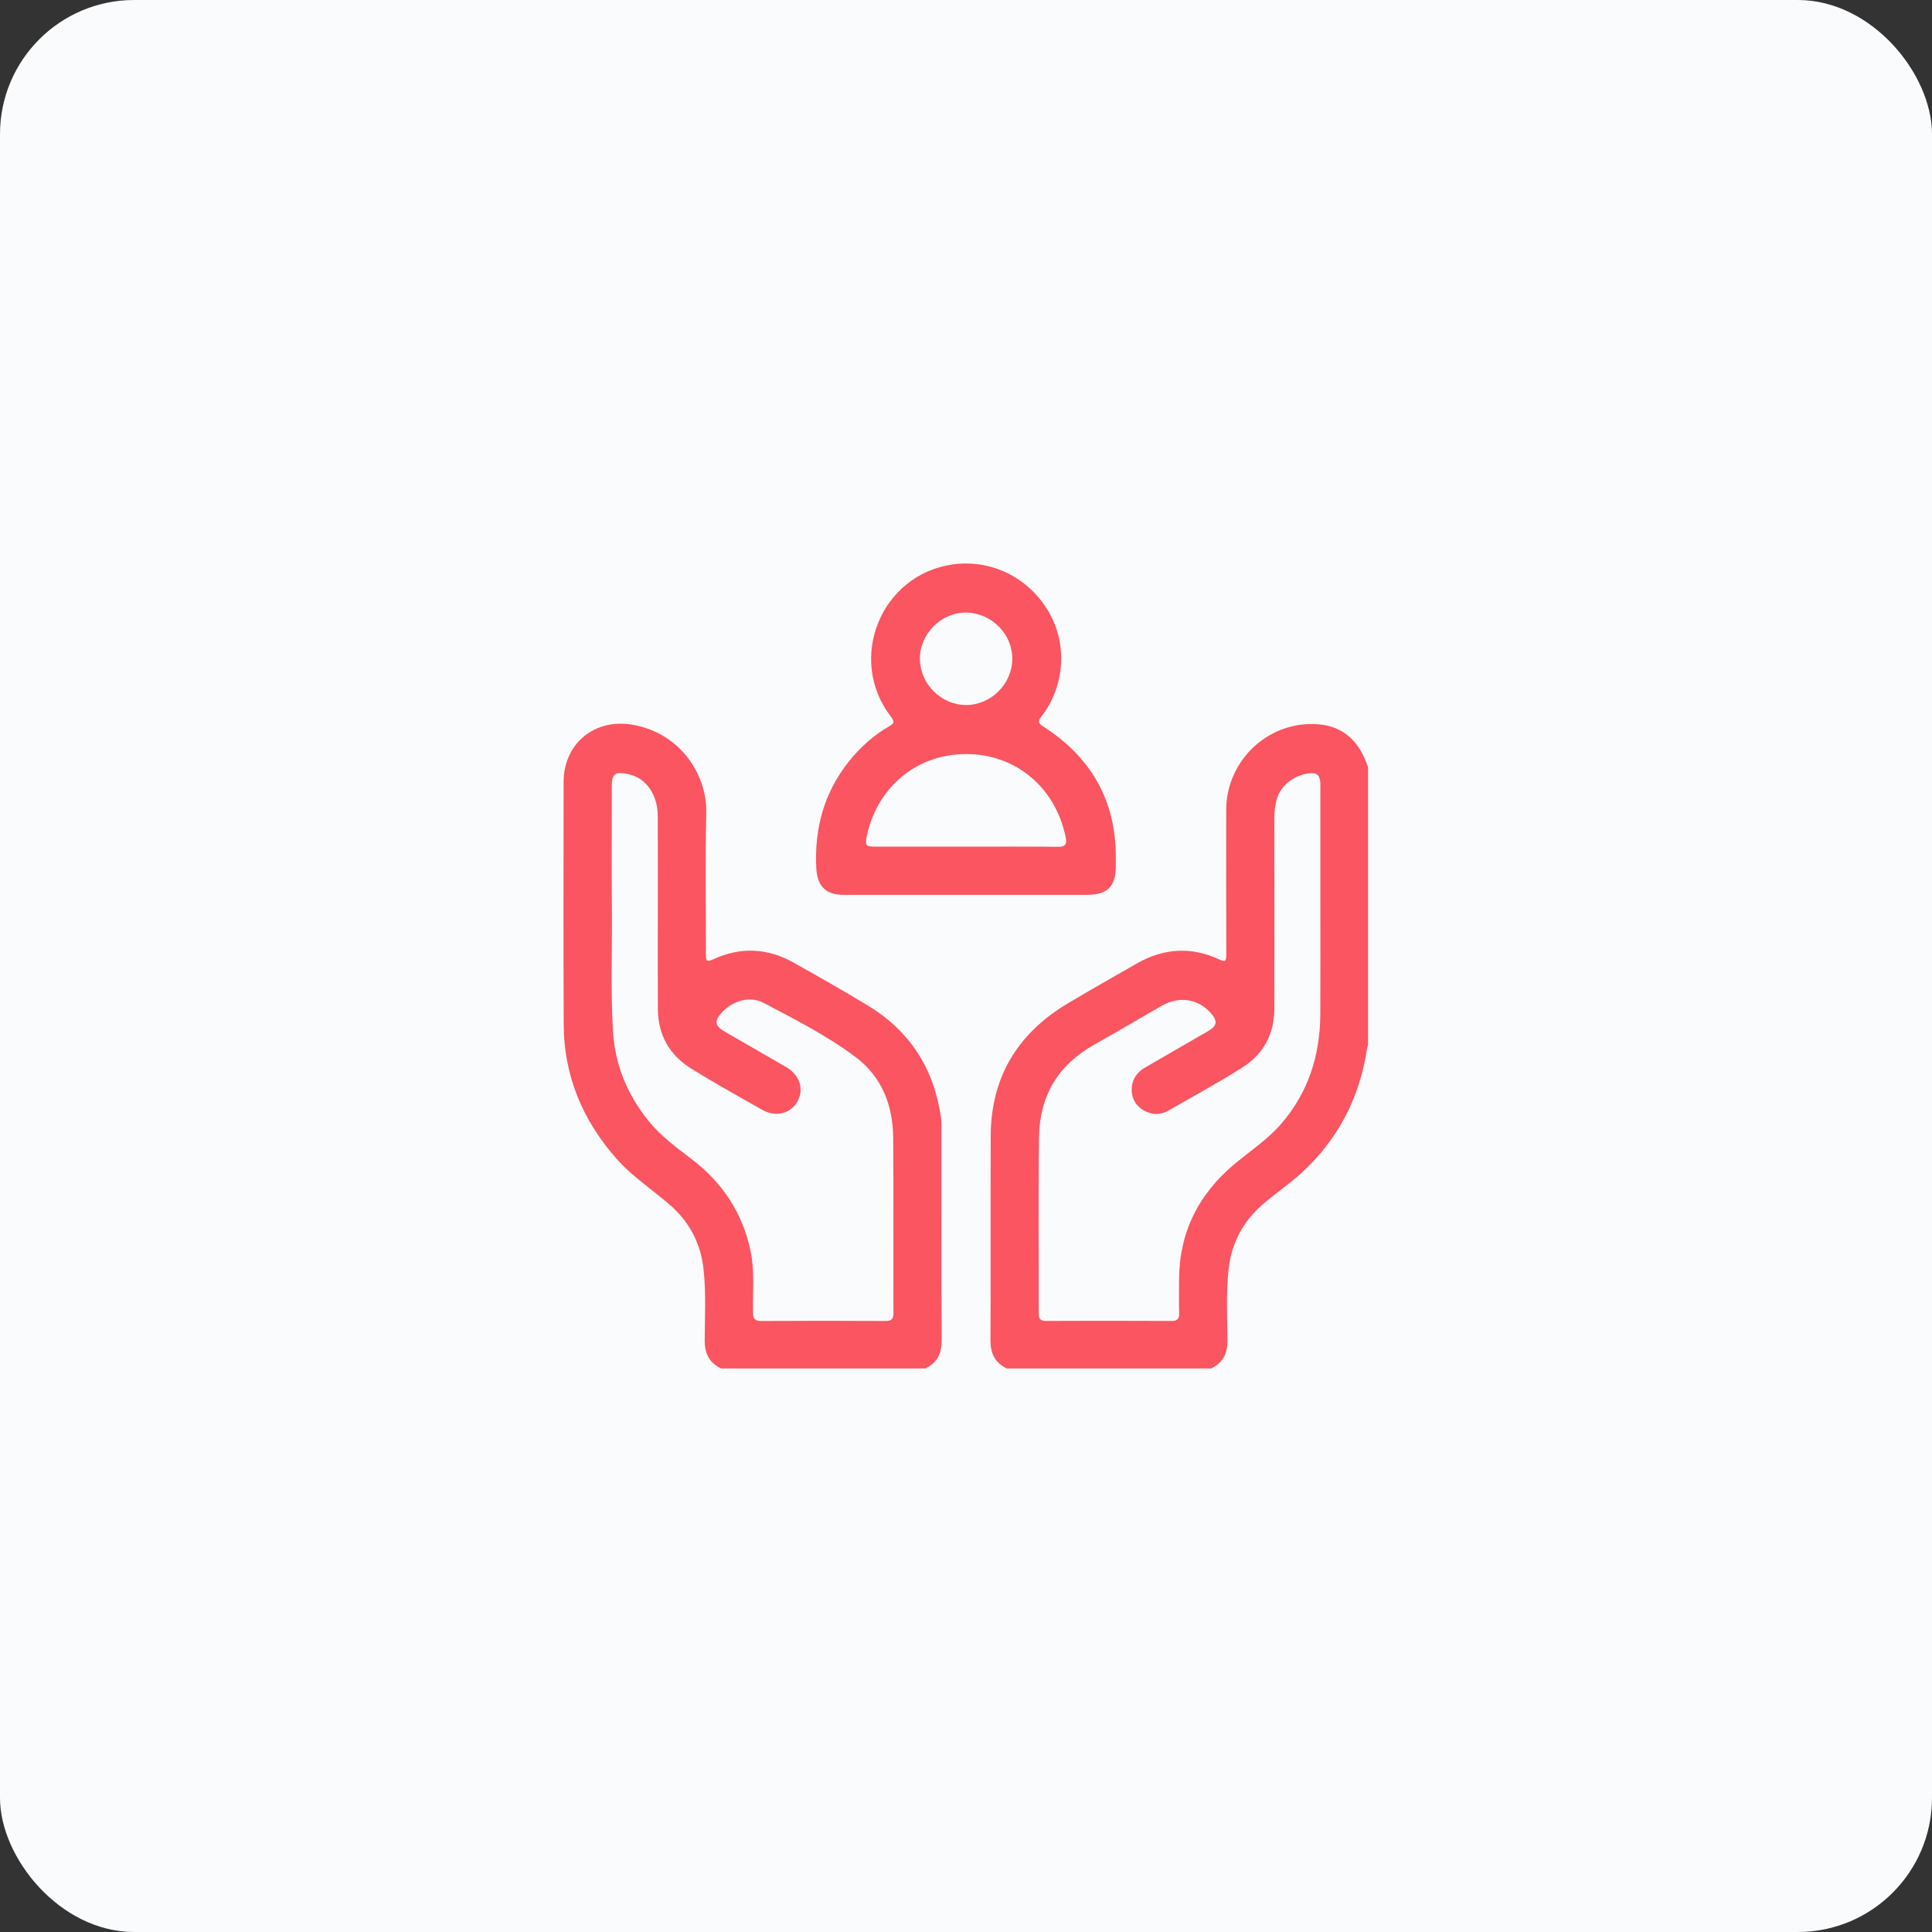 <svg width="72" height="72" viewBox="0 0 72 72" fill="none" xmlns="http://www.w3.org/2000/svg">
<rect x="0" y="0" width="72" height="72" fill="#333333" stroke="none"/>
<rect width="72" height="72" rx="5" fill="#FAFBFC"/>
<path d="M37.524 50.999C37.075 50.786 36.909 50.437 36.912 49.939C36.927 47.404 36.912 44.87 36.921 42.335C36.928 40.145 37.923 38.516 39.782 37.401C40.635 36.89 41.501 36.402 42.364 35.908C43.363 35.336 44.393 35.268 45.442 35.757C45.655 35.856 45.701 35.82 45.7 35.592C45.694 33.789 45.694 31.985 45.697 30.181C45.702 28.293 47.348 26.793 49.222 27.002C50.009 27.09 50.555 27.559 50.868 28.288C50.911 28.386 50.945 28.488 50.983 28.588V38.945C50.969 38.992 50.951 39.038 50.944 39.085C50.667 40.924 49.857 42.479 48.478 43.734C48.023 44.148 47.511 44.488 47.049 44.892C46.314 45.533 45.889 46.339 45.785 47.315C45.691 48.19 45.738 49.066 45.745 49.941C45.749 50.438 45.58 50.788 45.132 51H37.525L37.524 50.999ZM49.206 33.591C49.206 32.197 49.206 30.803 49.206 29.409C49.206 29.331 49.21 29.253 49.205 29.175C49.188 28.88 49.063 28.779 48.772 28.821C48.171 28.907 47.685 29.317 47.562 29.857C47.512 30.075 47.489 30.297 47.49 30.523C47.493 32.883 47.495 35.242 47.49 37.601C47.488 38.541 47.081 39.289 46.296 39.785C45.407 40.347 44.48 40.85 43.568 41.375C43.388 41.478 43.192 41.536 42.98 41.504C42.582 41.444 42.267 41.166 42.197 40.814C42.114 40.39 42.275 40.019 42.657 39.795C43.439 39.338 44.226 38.888 45.011 38.434C45.363 38.231 45.389 38.047 45.113 37.742C44.642 37.221 43.948 37.113 43.303 37.479C42.464 37.955 41.638 38.454 40.795 38.923C39.448 39.674 38.746 40.825 38.723 42.349C38.691 44.552 38.716 46.755 38.711 48.958C38.711 49.164 38.785 49.227 38.985 49.227C40.545 49.221 42.105 49.22 43.664 49.228C43.889 49.228 43.949 49.142 43.943 48.933C43.932 48.524 43.94 48.115 43.94 47.705C43.945 45.923 44.67 44.486 46.034 43.358C46.611 42.88 47.24 42.465 47.737 41.892C48.756 40.717 49.196 39.336 49.204 37.802C49.211 36.398 49.206 34.994 49.206 33.59L49.206 33.591Z" fill="#FA5560"/>
<path d="M26.875 50.999C26.427 50.786 26.258 50.436 26.262 49.939C26.269 49.073 26.312 48.205 26.224 47.339C26.123 46.349 25.697 45.53 24.948 44.887C24.276 44.31 23.53 43.822 22.942 43.145C21.704 41.724 21.017 40.084 21.008 38.192C20.993 35.179 21.003 32.166 21.004 29.153C21.004 27.703 22.163 26.755 23.596 27.013C25.39 27.337 26.354 28.904 26.32 30.294C26.278 32.049 26.313 33.804 26.306 35.56C26.305 35.803 26.333 35.863 26.588 35.747C27.594 35.283 28.596 35.328 29.561 35.866C30.497 36.389 31.43 36.921 32.346 37.476C33.913 38.424 34.805 39.827 35.066 41.633C35.093 41.815 35.086 42.003 35.086 42.188C35.088 44.772 35.079 47.356 35.094 49.94C35.097 50.437 34.931 50.788 34.482 51H26.875V50.999ZM24.515 34.088C24.515 32.86 24.519 31.631 24.513 30.403C24.509 29.582 24.053 28.967 23.376 28.841C22.907 28.754 22.8 28.841 22.8 29.325C22.8 30.856 22.79 32.386 22.803 33.917C22.815 35.418 22.754 36.919 22.843 38.419C22.917 39.679 23.374 40.78 24.159 41.76C24.616 42.33 25.199 42.757 25.772 43.194C26.926 44.074 27.679 45.206 27.974 46.635C28.13 47.389 28.051 48.15 28.061 48.908C28.064 49.144 28.126 49.231 28.375 49.229C29.915 49.22 31.455 49.221 32.995 49.229C33.226 49.231 33.297 49.157 33.296 48.928C33.289 46.754 33.304 44.58 33.287 42.406C33.277 41.197 32.866 40.127 31.88 39.389C30.818 38.594 29.629 37.991 28.458 37.374C27.935 37.098 27.294 37.299 26.89 37.746C26.616 38.05 26.644 38.234 26.997 38.438C27.765 38.881 28.534 39.324 29.302 39.769C29.798 40.056 29.972 40.583 29.725 41.038C29.471 41.502 28.918 41.648 28.41 41.361C27.52 40.858 26.624 40.36 25.755 39.819C24.946 39.317 24.522 38.564 24.517 37.6C24.511 36.43 24.515 35.261 24.515 34.09L24.515 34.088Z" fill="#FA5560"/>
<path d="M35.991 33.348C34.47 33.348 32.949 33.348 31.428 33.348C30.762 33.348 30.452 33.009 30.42 32.34C30.349 30.871 30.709 29.54 31.633 28.381C32.056 27.851 32.555 27.4 33.146 27.063C33.339 26.952 33.33 26.876 33.204 26.712C31.547 24.562 32.825 21.413 35.504 21.035C36.938 20.832 38.342 21.526 39.085 22.804C39.789 24.016 39.685 25.579 38.807 26.706C38.661 26.894 38.701 26.958 38.883 27.076C40.646 28.209 41.581 29.81 41.583 31.926C41.583 32.043 41.583 32.16 41.583 32.277C41.583 33.031 41.27 33.348 40.526 33.348C39.014 33.348 37.504 33.348 35.992 33.348H35.991ZM35.994 31.552C37.144 31.552 38.293 31.545 39.443 31.558C39.714 31.561 39.763 31.447 39.719 31.221C39.353 29.36 37.851 28.086 35.984 28.101C34.048 28.116 32.65 29.449 32.3 31.175C32.233 31.503 32.271 31.552 32.605 31.552C33.735 31.553 34.864 31.552 35.995 31.552H35.994ZM37.725 24.557C37.733 23.633 36.955 22.845 36.017 22.828C35.087 22.811 34.271 23.625 34.281 24.559C34.29 25.492 35.077 26.275 36.004 26.274C36.934 26.273 37.718 25.49 37.726 24.558L37.725 24.557Z" fill="#FA5560"/>
</svg>
